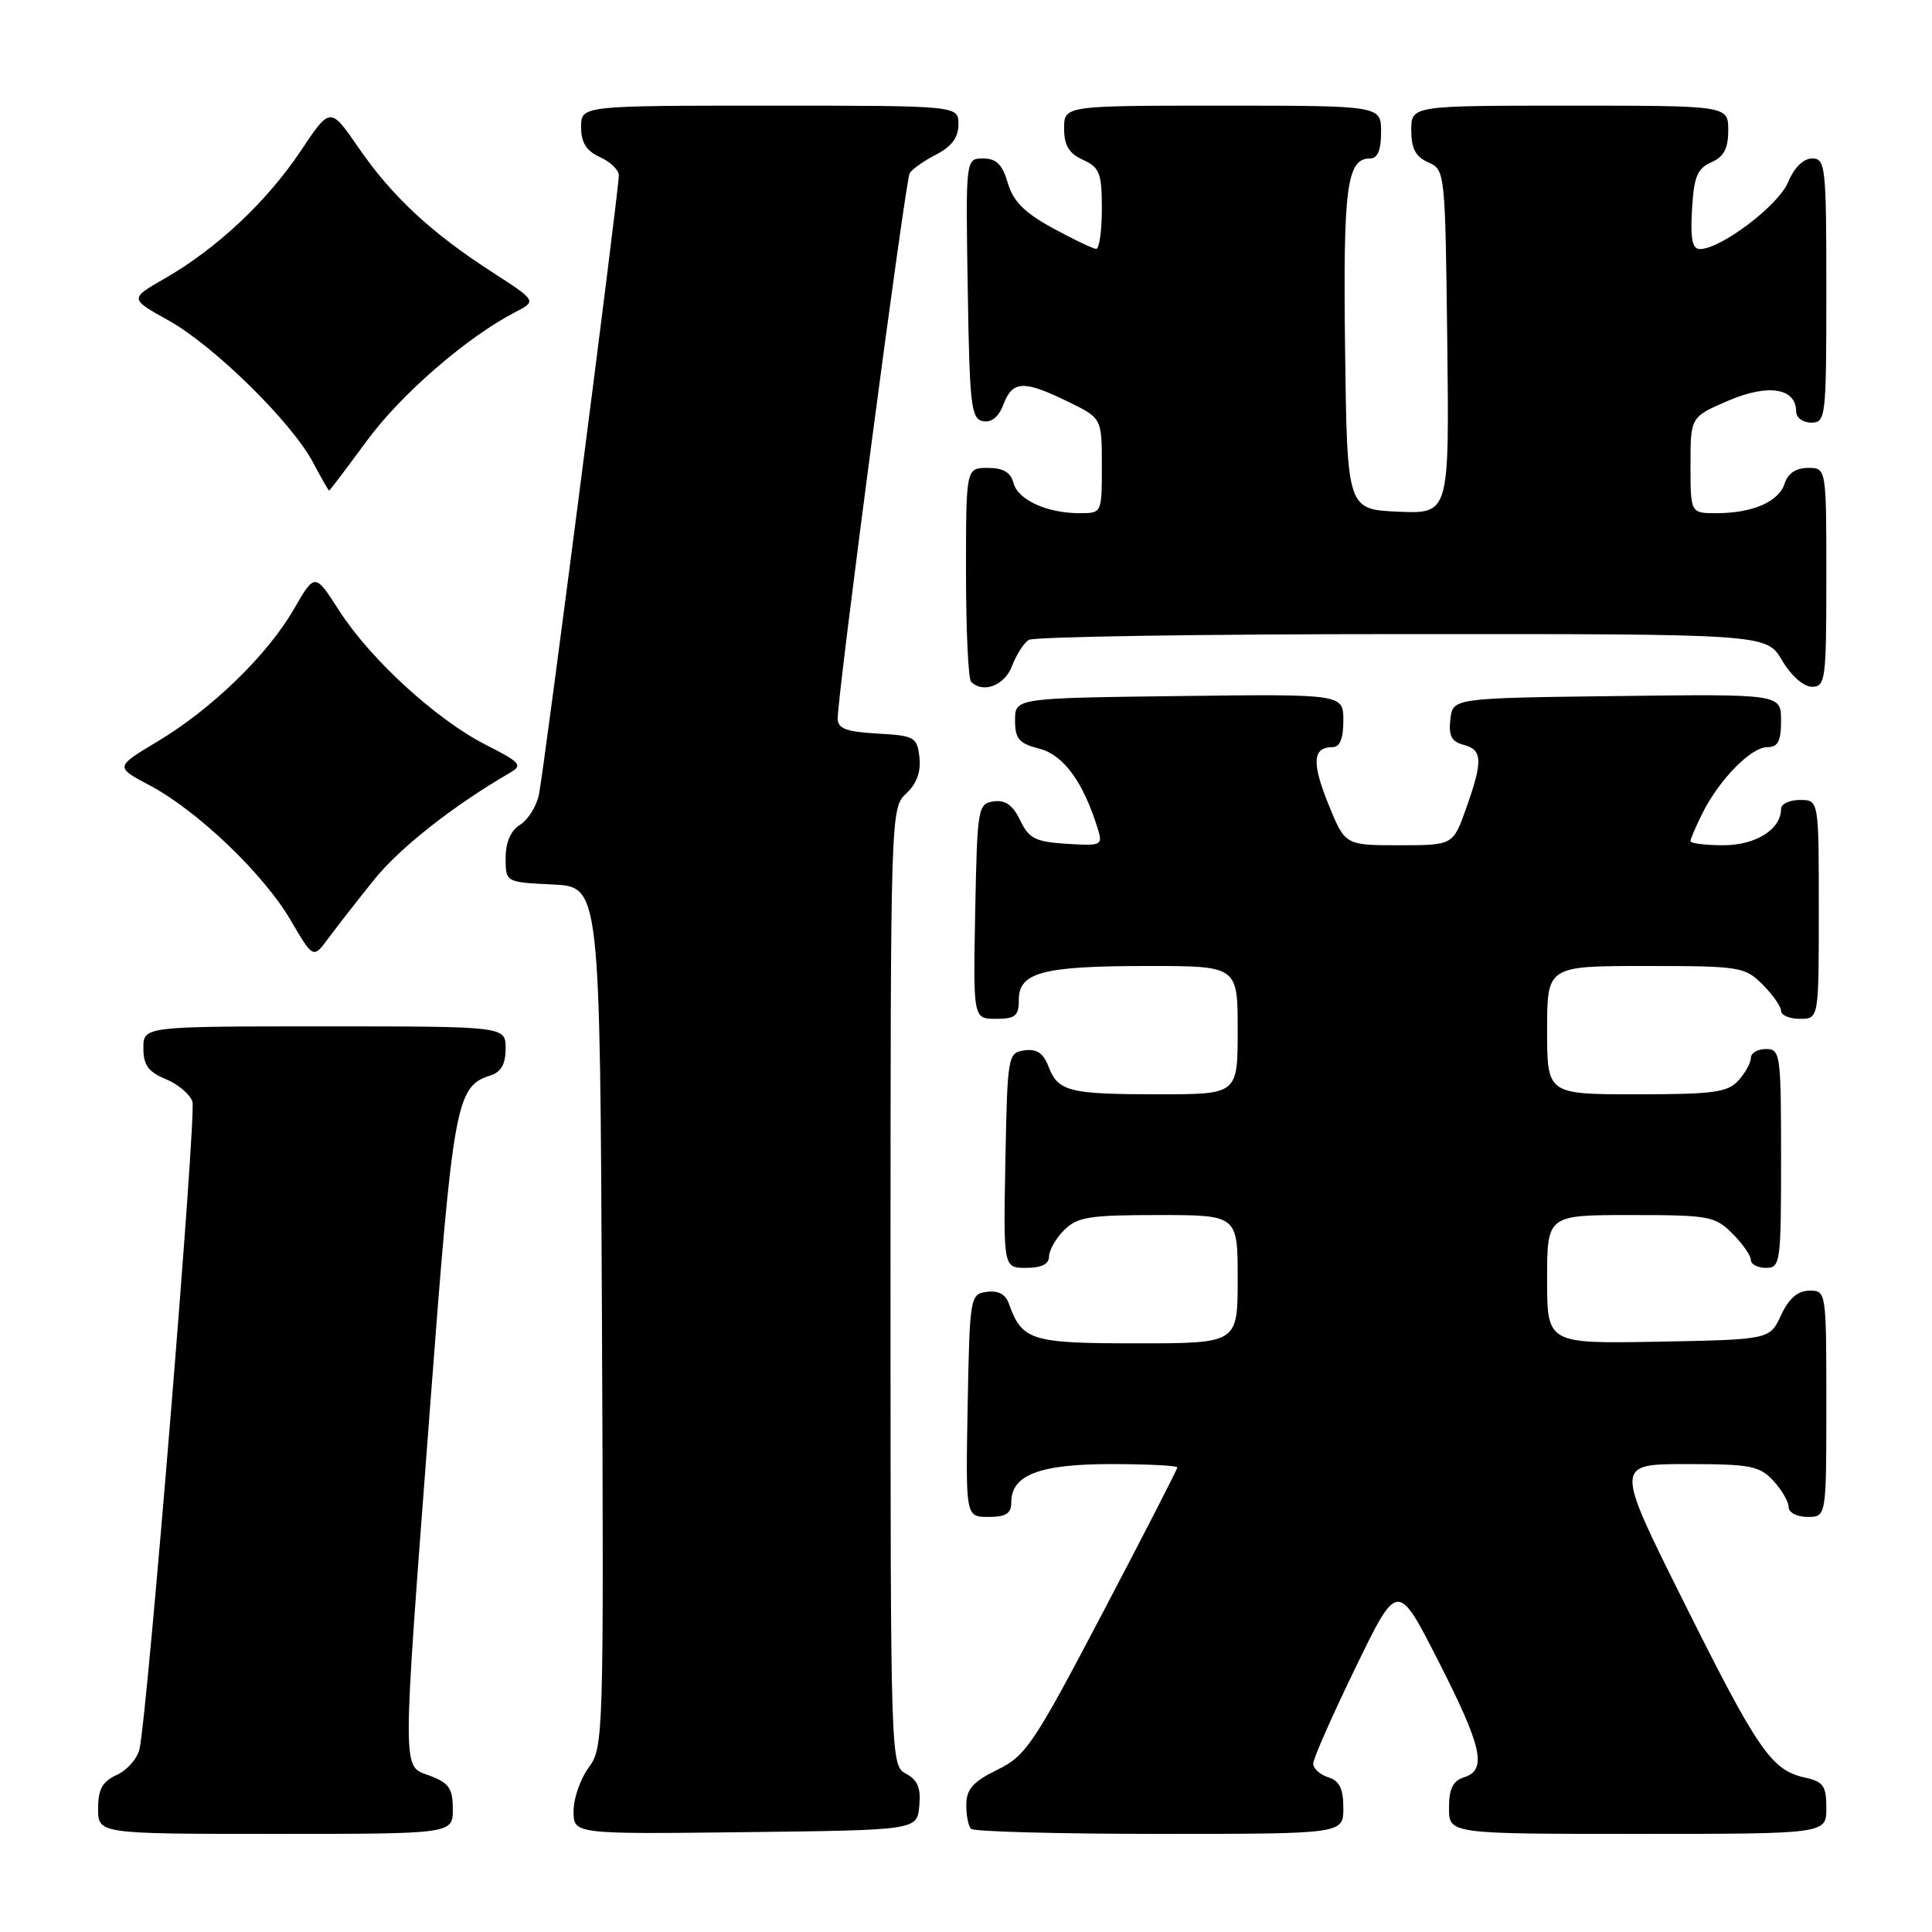 <?xml version="1.0" encoding="UTF-8" standalone="no"?>
<!DOCTYPE svg PUBLIC "-//W3C//DTD SVG 1.1//EN" "http://www.w3.org/Graphics/SVG/1.1/DTD/svg11.dtd" >
<svg xmlns="http://www.w3.org/2000/svg" xmlns:xlink="http://www.w3.org/1999/xlink" version="1.1" viewBox="0 0 256 256">
 <g >
 <path fill="currentColor"
d=" M 60.00 239.72 C 60.00 236.99 59.49 236.25 57.00 235.31 C 53.22 233.88 53.22 236.22 56.97 186.64 C 60.04 146.06 60.43 143.95 64.97 142.51 C 66.40 142.06 67.00 141.00 67.00 138.93 C 67.00 136.00 67.00 136.00 43.00 136.00 C 19.00 136.00 19.00 136.00 19.00 138.88 C 19.00 141.13 19.65 142.03 21.97 142.99 C 23.60 143.66 25.19 145.01 25.50 145.99 C 26.04 147.71 19.54 227.23 18.48 231.78 C 18.18 233.04 16.83 234.57 15.47 235.19 C 13.56 236.07 13.00 237.08 13.00 239.66 C 13.00 243.00 13.00 243.00 36.50 243.00 C 60.00 243.00 60.00 243.00 60.00 239.72 Z  M 121.81 239.32 C 122.04 236.93 121.60 235.86 120.06 235.03 C 118.01 233.94 118.00 233.51 118.00 170.50 C 118.00 107.59 118.02 107.06 120.08 105.14 C 121.47 103.85 122.04 102.26 121.83 100.35 C 121.52 97.66 121.20 97.48 116.25 97.20 C 112.10 96.96 111.00 96.54 111.00 95.20 C 111.01 91.76 119.97 23.86 120.54 22.94 C 120.86 22.41 122.45 21.30 124.06 20.47 C 126.11 19.41 127.00 18.20 127.00 16.47 C 127.00 14.00 127.00 14.00 102.00 14.00 C 77.00 14.00 77.00 14.00 77.00 16.84 C 77.00 18.90 77.69 19.99 79.50 20.82 C 80.88 21.44 82.00 22.53 82.00 23.23 C 82.00 25.22 72.07 102.17 71.41 105.30 C 71.09 106.84 69.96 108.63 68.91 109.29 C 67.67 110.06 67.00 111.61 67.00 113.69 C 67.00 116.90 67.00 116.90 73.25 117.20 C 79.50 117.50 79.50 117.50 79.76 174.49 C 80.01 230.21 79.97 231.55 78.01 234.20 C 76.90 235.70 76.00 238.30 76.00 239.98 C 76.00 243.04 76.00 243.04 98.75 242.77 C 121.50 242.50 121.50 242.50 121.81 239.32 Z  M 178.00 239.57 C 178.00 237.01 177.49 235.97 176.00 235.50 C 174.90 235.15 174.00 234.33 174.01 233.68 C 174.01 233.03 176.53 227.32 179.60 221.00 C 185.18 209.50 185.18 209.50 190.54 220.00 C 196.41 231.50 197.08 234.52 194.00 235.50 C 192.51 235.97 192.00 237.01 192.00 239.57 C 192.00 243.00 192.00 243.00 217.00 243.00 C 242.00 243.00 242.00 243.00 242.00 239.58 C 242.00 236.63 241.61 236.07 239.13 235.53 C 234.73 234.56 232.93 231.95 223.10 212.25 C 213.99 194.00 213.99 194.00 223.46 194.00 C 231.91 194.00 233.14 194.23 234.96 196.19 C 236.08 197.39 237.00 198.97 237.00 199.69 C 237.00 200.42 238.10 201.00 239.50 201.00 C 242.00 201.00 242.00 201.00 242.00 186.00 C 242.00 171.10 241.98 171.00 239.75 171.02 C 238.20 171.04 237.03 172.05 236.00 174.27 C 234.50 177.50 234.50 177.50 219.75 177.78 C 205.00 178.05 205.00 178.05 205.00 169.53 C 205.00 161.00 205.00 161.00 216.05 161.00 C 226.44 161.00 227.24 161.14 229.55 163.45 C 230.90 164.80 232.00 166.38 232.00 166.95 C 232.00 167.53 232.90 168.00 234.00 168.00 C 235.91 168.00 236.00 167.33 236.00 153.50 C 236.00 139.67 235.91 139.00 234.00 139.00 C 232.90 139.00 232.00 139.53 232.00 140.17 C 232.00 140.82 231.26 142.17 230.35 143.17 C 228.92 144.75 227.05 145.00 216.85 145.00 C 205.00 145.00 205.00 145.00 205.00 136.50 C 205.00 128.00 205.00 128.00 218.05 128.00 C 230.56 128.00 231.19 128.10 233.55 130.45 C 234.90 131.80 236.00 133.38 236.00 133.95 C 236.00 134.53 237.12 135.00 238.50 135.00 C 241.00 135.00 241.00 135.00 241.00 120.50 C 241.00 106.00 241.00 106.00 238.50 106.00 C 237.12 106.00 236.00 106.53 236.00 107.17 C 236.00 109.89 232.65 112.00 228.35 112.00 C 225.96 112.00 224.00 111.75 224.00 111.45 C 224.00 111.15 224.73 109.46 225.61 107.70 C 227.87 103.23 232.03 99.00 234.19 99.00 C 235.59 99.00 236.00 98.21 236.00 95.48 C 236.00 91.96 236.00 91.96 214.25 92.23 C 192.50 92.50 192.50 92.50 192.18 95.32 C 191.93 97.49 192.33 98.27 193.93 98.69 C 196.45 99.35 196.51 100.80 194.27 107.12 C 192.53 112.00 192.53 112.00 185.38 112.00 C 178.23 112.00 178.23 112.00 176.02 106.56 C 173.79 101.05 173.93 99.00 176.56 99.00 C 177.54 99.00 178.00 97.88 178.00 95.48 C 178.00 91.96 178.00 91.96 156.25 92.23 C 134.50 92.50 134.50 92.50 134.50 95.44 C 134.50 97.91 135.01 98.51 137.74 99.21 C 140.93 100.04 143.55 103.63 145.46 109.81 C 146.14 112.02 145.98 112.10 141.34 111.81 C 137.18 111.54 136.33 111.11 135.18 108.69 C 134.21 106.68 133.22 105.97 131.67 106.19 C 129.58 106.49 129.49 106.99 129.22 120.75 C 128.95 135.00 128.95 135.00 131.97 135.00 C 134.54 135.00 135.00 134.62 135.00 132.48 C 135.00 128.83 138.18 128.00 152.07 128.00 C 164.00 128.00 164.00 128.00 164.00 136.50 C 164.00 145.00 164.00 145.00 153.58 145.00 C 141.63 145.00 140.19 144.64 138.92 141.29 C 138.25 139.54 137.37 138.95 135.75 139.18 C 133.55 139.49 133.49 139.83 133.22 153.75 C 132.95 168.00 132.95 168.00 135.97 168.00 C 138.00 168.00 139.00 167.50 139.00 166.50 C 139.00 165.68 139.90 164.10 141.00 163.00 C 142.75 161.25 144.33 161.00 153.50 161.00 C 164.00 161.00 164.00 161.00 164.00 169.50 C 164.00 178.00 164.00 178.00 150.65 178.00 C 136.54 178.00 135.43 177.65 133.66 172.68 C 133.23 171.49 132.23 170.97 130.75 171.18 C 128.55 171.49 128.49 171.80 128.22 186.25 C 127.95 201.00 127.95 201.00 130.97 201.00 C 133.30 201.00 134.00 200.55 134.00 199.06 C 134.00 195.43 137.75 194.00 147.22 194.00 C 152.05 194.00 156.00 194.20 156.00 194.44 C 156.00 194.69 151.55 203.35 146.12 213.69 C 136.96 231.13 135.94 232.65 132.16 234.50 C 128.97 236.06 128.06 237.07 128.04 239.08 C 128.02 240.50 128.30 241.97 128.67 242.33 C 129.03 242.70 140.28 243.00 153.67 243.00 C 178.00 243.00 178.00 243.00 178.00 239.57 Z  M 49.51 116.64 C 52.91 112.38 60.04 106.77 67.58 102.39 C 69.30 101.40 68.98 101.03 64.39 98.70 C 57.85 95.38 49.10 87.38 44.96 80.94 C 41.73 75.90 41.73 75.90 38.95 80.70 C 35.42 86.81 28.08 93.93 20.87 98.25 C 15.24 101.63 15.24 101.63 19.83 104.06 C 26.18 107.43 34.91 115.78 38.50 121.91 C 41.50 127.04 41.50 127.04 43.50 124.34 C 44.60 122.86 47.30 119.39 49.51 116.64 Z  M 134.09 88.27 C 134.66 86.77 135.66 85.20 136.31 84.79 C 136.97 84.37 159.23 84.02 185.78 84.02 C 234.07 84.00 234.07 84.00 236.13 87.50 C 237.34 89.55 238.99 91.00 240.10 91.00 C 241.88 91.00 242.00 90.08 242.00 76.50 C 242.00 62.00 242.00 62.00 239.57 62.00 C 237.99 62.00 236.91 62.72 236.48 64.06 C 235.71 66.48 232.23 68.00 227.43 68.00 C 224.00 68.00 224.00 68.00 224.00 61.62 C 224.00 55.25 224.00 55.25 229.01 53.09 C 234.30 50.82 238.00 51.41 238.00 54.54 C 238.00 55.34 238.90 56.00 240.00 56.00 C 241.92 56.00 242.00 55.33 242.00 38.50 C 242.00 22.04 241.89 21.00 240.12 21.00 C 238.96 21.00 237.75 22.19 236.94 24.13 C 235.67 27.21 228.03 33.00 225.25 33.00 C 224.24 33.00 223.97 31.65 224.20 27.75 C 224.45 23.42 224.90 22.33 226.75 21.51 C 228.42 20.78 229.00 19.69 229.00 17.26 C 229.00 14.00 229.00 14.00 208.00 14.00 C 187.00 14.00 187.00 14.00 187.00 17.26 C 187.00 19.69 187.58 20.78 189.25 21.51 C 191.48 22.49 191.50 22.74 191.77 45.30 C 192.04 68.09 192.04 68.09 185.27 67.80 C 178.50 67.50 178.50 67.50 178.23 46.22 C 177.96 24.78 178.45 21.00 181.54 21.00 C 182.54 21.00 183.00 19.91 183.00 17.50 C 183.00 14.00 183.00 14.00 162.00 14.00 C 141.00 14.00 141.00 14.00 141.00 17.02 C 141.00 19.27 141.64 20.33 143.50 21.18 C 145.71 22.19 146.00 22.94 146.00 27.66 C 146.00 30.60 145.66 32.99 145.25 32.98 C 144.84 32.96 142.25 31.73 139.50 30.23 C 135.75 28.18 134.26 26.69 133.54 24.25 C 132.82 21.79 132.02 21.00 130.27 21.00 C 127.95 21.00 127.95 21.00 128.23 38.24 C 128.47 53.72 128.68 55.51 130.25 55.81 C 131.38 56.03 132.34 55.24 132.97 53.57 C 134.17 50.43 135.64 50.36 141.47 53.20 C 146.00 55.40 146.00 55.40 146.00 61.70 C 146.00 68.00 146.00 68.00 143.07 68.00 C 138.72 68.00 134.88 66.24 134.29 63.99 C 133.92 62.58 132.92 62.00 130.88 62.00 C 128.00 62.00 128.00 62.00 128.00 75.83 C 128.00 83.44 128.30 89.97 128.67 90.33 C 130.26 91.93 133.11 90.84 134.09 88.27 Z  M 48.59 58.43 C 53.13 52.24 61.86 44.68 68.27 41.36 C 71.13 39.88 71.13 39.88 65.16 36.02 C 57.08 30.80 51.94 26.01 47.49 19.55 C 43.76 14.13 43.76 14.13 39.82 20.04 C 35.35 26.72 28.70 32.96 21.83 36.90 C 17.16 39.58 17.16 39.58 22.33 42.46 C 28.36 45.82 38.63 55.92 41.48 61.28 C 42.56 63.32 43.52 65.00 43.61 65.00 C 43.70 65.00 45.94 62.04 48.59 58.43 Z "/>
</g>
</svg>